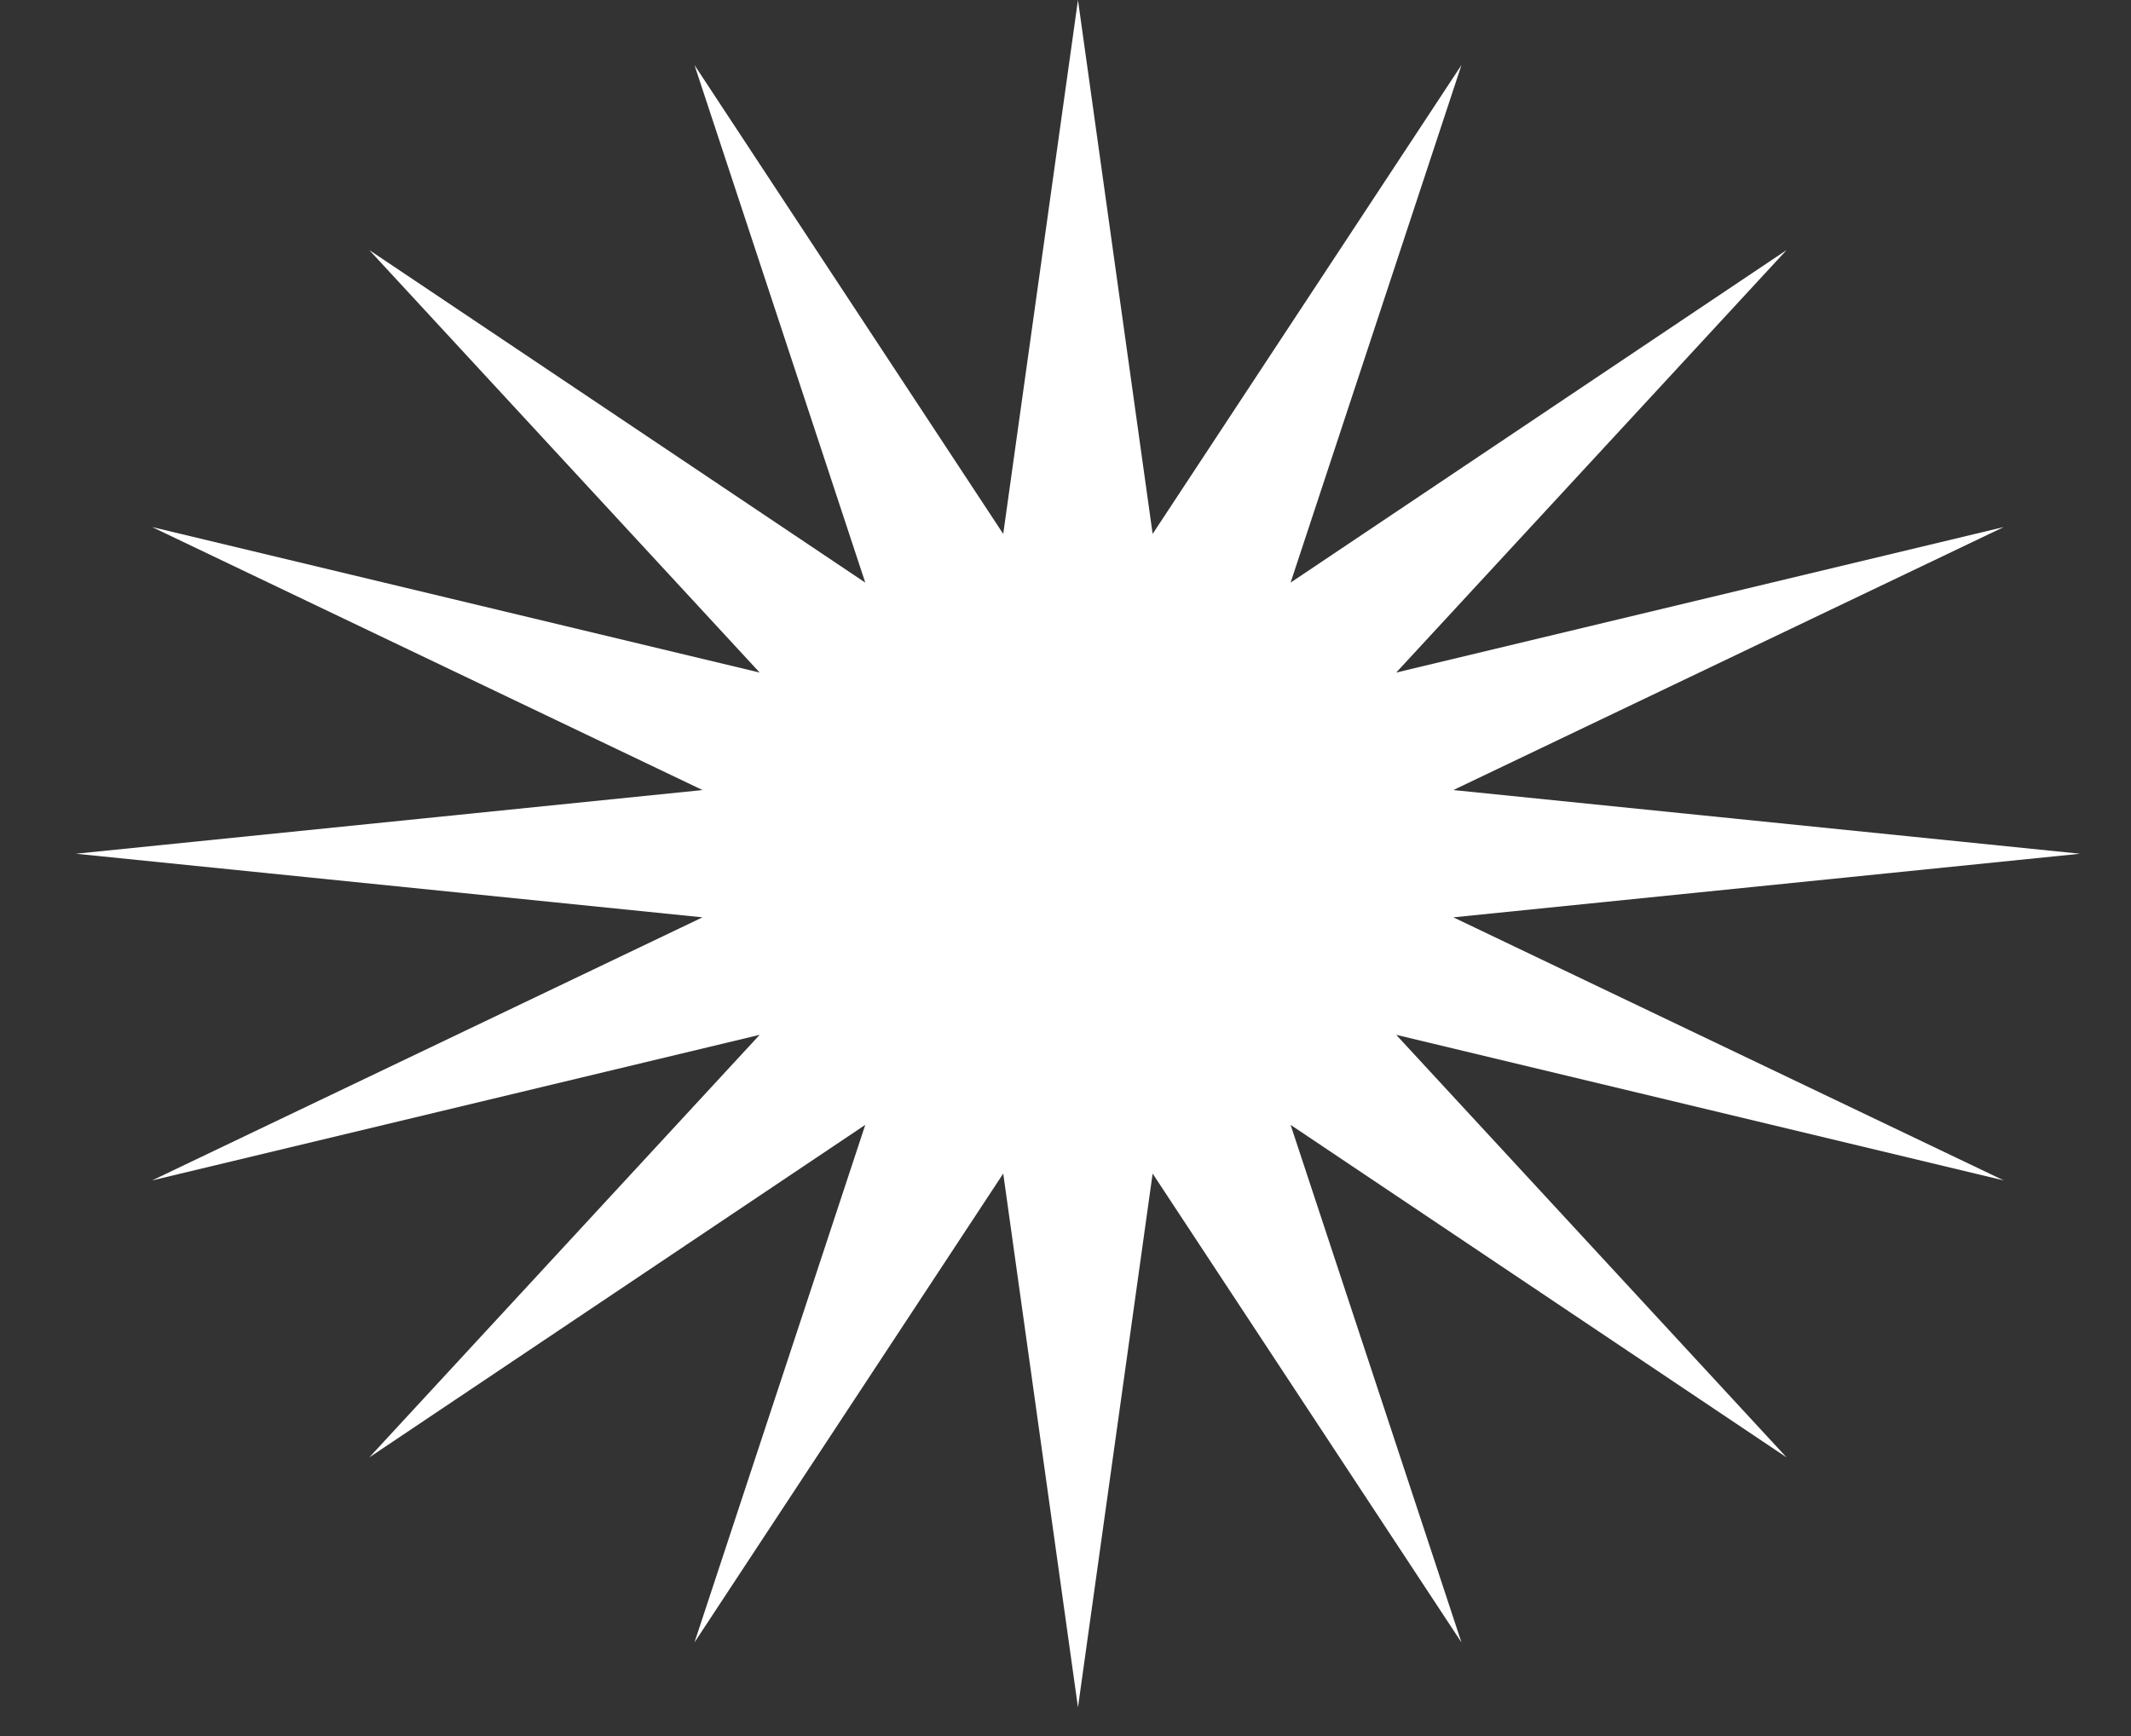 <svg width="27" height="22" viewBox="0 0 27 22" fill="none" xmlns="http://www.w3.org/2000/svg">
<rect x="0" y="0" width="27" height="22" fill="#333333" stroke="none"/>
<path d="M13.658 6.10352e-05L14.604 6.766L18.517 0.824L16.352 7.383L22.636 3.169L17.69 8.523L25.388 6.679L18.414 10.012L26.355 10.819L18.414 11.625L25.388 14.959L17.69 13.114L22.636 18.469L16.352 14.255L18.517 20.814L14.604 14.872L13.658 21.637L12.711 14.872L8.799 20.814L10.963 14.255L4.679 18.469L9.625 13.114L1.927 14.959L8.901 11.625L0.961 10.819L8.901 10.012L1.927 6.679L9.625 8.523L4.679 3.169L10.963 7.383L8.799 0.824L12.711 6.766L13.658 6.10352e-05Z" fill="white"/>
</svg>
